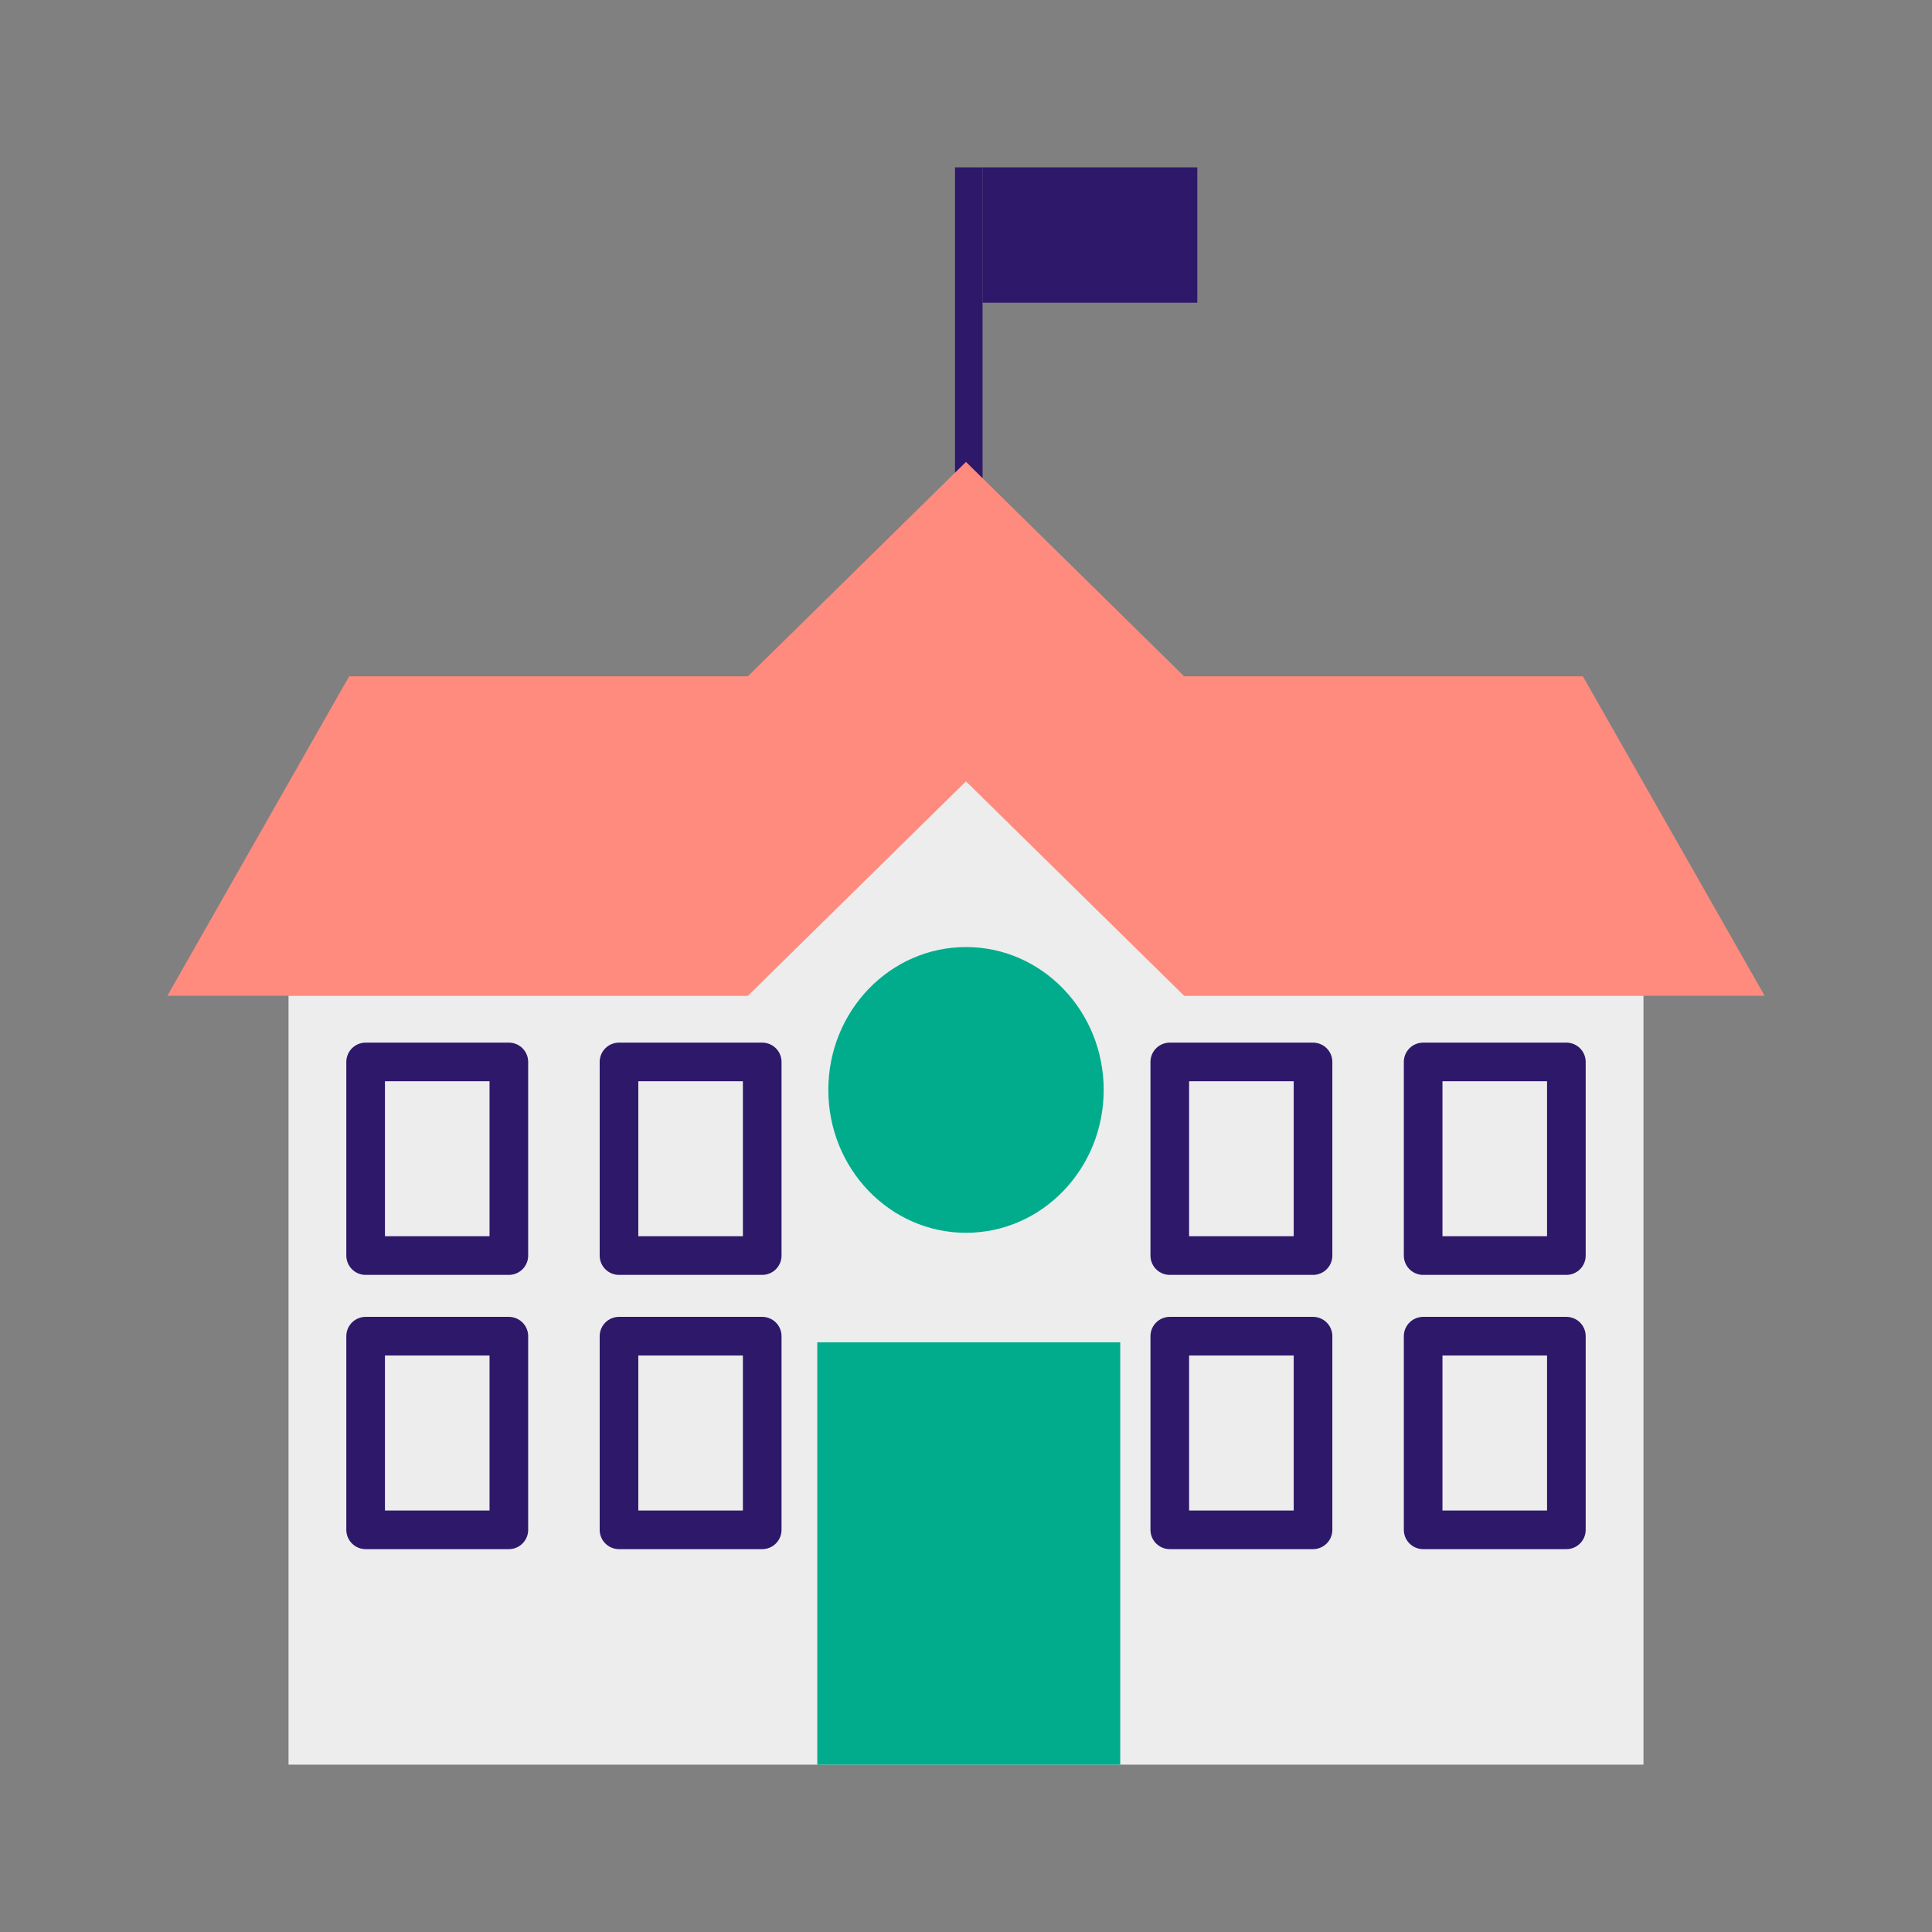 <svg width="100" height="100" viewBox="0 0 100 100" fill="none" xmlns="http://www.w3.org/2000/svg">
<rect x="0" y="0" width="100" height="100" fill="#808080" stroke="none"/>
<path d="M50.857 8.662H49.431V24.917H50.857V8.662Z" fill="#2E186A"/>
<path d="M61.972 8.662H50.855V15.668H61.972V8.662Z" fill="#2E186A"/>
<path d="M91.338 51.541H8.663L18.072 35.006H81.929L91.338 51.541Z" fill="#FF8B7E"/>
<path d="M61.289 35.007L49.999 23.909L38.71 35.007L49.999 46.104L61.289 35.007Z" fill="#FF8B7E"/>
<path d="M85.066 51.541H14.934V91.338H85.066V51.541Z" fill="#EDEDED"/>
<path d="M61.289 51.541L49.999 40.443L38.71 51.541L49.999 62.639L61.289 51.541Z" fill="#EDEDED"/>
<path d="M57.983 69.478H42.302V91.338H57.983V69.478Z" fill="#00AC8C"/>
<path d="M26.338 54.966H18.925V64.988H26.338V54.966Z" stroke="#2E186A" stroke-width="2" stroke-linecap="round" stroke-linejoin="round"/>
<path d="M39.452 54.966H32.039V64.988H39.452V54.966Z" stroke="#2E186A" stroke-width="2" stroke-linecap="round" stroke-linejoin="round"/>
<path d="M26.338 69.161H18.925V79.183H26.338V69.161Z" stroke="#2E186A" stroke-width="2" stroke-linecap="round" stroke-linejoin="round"/>
<path d="M39.452 69.161H32.039V79.183H39.452V69.161Z" stroke="#2E186A" stroke-width="2" stroke-linecap="round" stroke-linejoin="round"/>
<path d="M67.962 54.966H60.548V64.988H67.962V54.966Z" stroke="#2E186A" stroke-width="2" stroke-linecap="round" stroke-linejoin="round"/>
<path d="M81.075 54.966H73.662V64.988H81.075V54.966Z" stroke="#2E186A" stroke-width="2" stroke-linecap="round" stroke-linejoin="round"/>
<path d="M67.962 69.161H60.548V79.183H67.962V69.161Z" stroke="#2E186A" stroke-width="2" stroke-linecap="round" stroke-linejoin="round"/>
<path d="M81.075 69.161H73.662V79.183H81.075V69.161Z" stroke="#2E186A" stroke-width="2" stroke-linecap="round" stroke-linejoin="round"/>
<path d="M50.001 63.809C53.936 63.809 57.127 60.498 57.127 56.414C57.127 52.33 53.936 49.019 50.001 49.019C46.065 49.019 42.874 52.33 42.874 56.414C42.874 60.498 46.065 63.809 50.001 63.809Z" fill="#00AC8C"/>
</svg>
